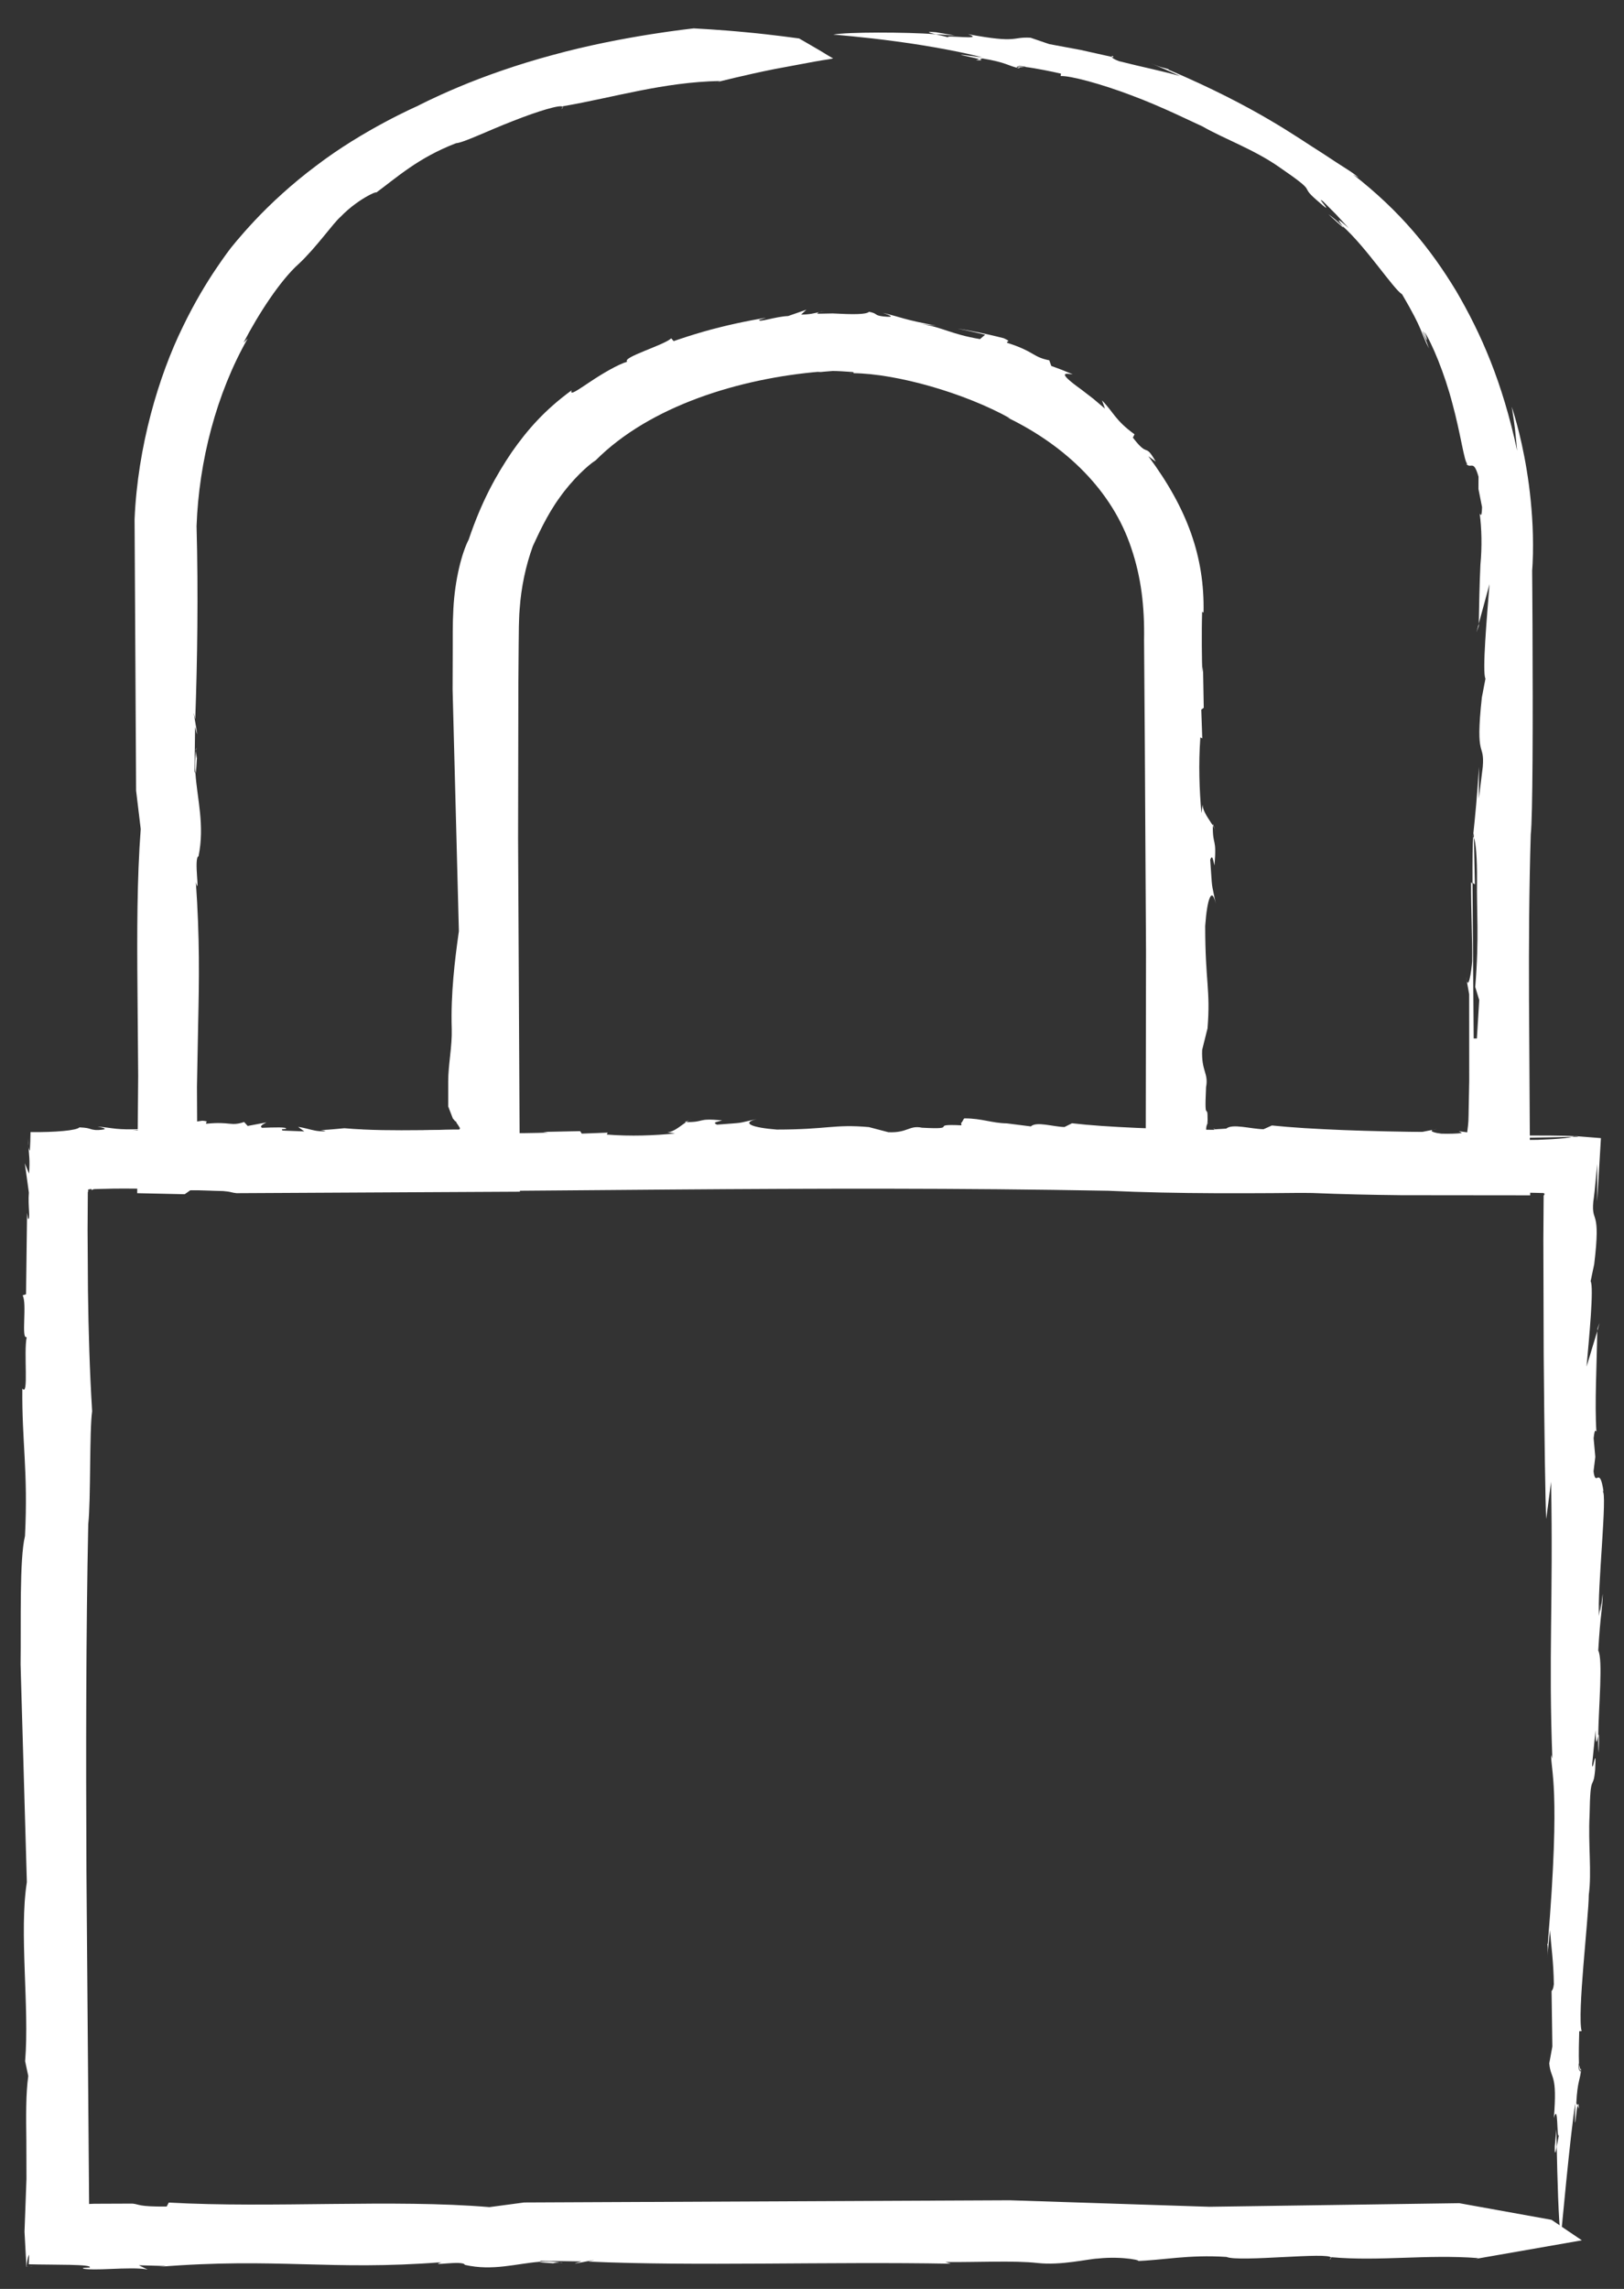 <?xml version="1.0" encoding="utf-8"?>
<!-- Generator: Adobe Illustrator 16.0.0, SVG Export Plug-In . SVG Version: 6.00 Build 0)  -->
<!DOCTYPE svg PUBLIC "-//W3C//DTD SVG 1.1//EN" "http://www.w3.org/Graphics/SVG/1.1/DTD/svg11.dtd">
<svg version="1.1" id="Layer_1" xmlns="http://www.w3.org/2000/svg" xmlns:xlink="http://www.w3.org/1999/xlink" x="0px" y="0px"
	 width="61px" height="85.958px" viewBox="0 0 61 85.958" enable-background="new 0 0 61 85.958" xml:space="preserve">
<rect x="0" y="0" width="61" height="85.958" fill="#333333" stroke="none"/>
<g>
	<g>
		<path fill="#FFFFFF" d="M1.083,85.12C1.226,85.125,1.307,85.115,1.083,85.12L1.083,85.12z"/>
		<path fill="#FFFFFF" d="M25.711,42.141c0.025,0,0.038,0,0.062,0c0.046-0.03,0.089-0.056,0.13-0.076L25.711,42.141z"/>
		<path fill="#FFFFFF" d="M36.041,42.328c0.024,0.003,0.04,0.005,0.063,0.008C36.099,42.318,36.111,42.3,36.041,42.328z"/>
		<path fill="#FFFFFF" d="M1.054,42.744c-0.001,0.153,0.006,0.244,0.016,0.312C1.063,42.953,1.06,42.858,1.054,42.744z"/>
		<path fill="#FFFFFF" d="M21.076,84.96c0,0-0.026,0.001-0.046,0.002c0.037,0.006,0.068,0.011,0.111,0.018L21.076,84.96z"/>
		<path fill="#FFFFFF" d="M20.868,85.011c-0.229-0.022,0.062-0.042,0.162-0.048c-0.251-0.041-0.503-0.044-0.758-0.025
			C20.274,84.983,20.756,84.977,20.868,85.011z"/>
		<path fill="#FFFFFF" d="M55.417,84.831l-0.104,0.019C55.356,84.845,55.388,84.838,55.417,84.831z"/>
		<path fill="#FFFFFF" d="M3.446,44.694L3.43,44.706C3.441,44.707,3.444,44.702,3.446,44.694z"/>
		<path fill="#FFFFFF" d="M49.997,84.785l-0.06,0.073C49.989,84.828,50.002,84.805,49.997,84.785z"/>
		<path fill="#FFFFFF" d="M25.903,42.065l0.074-0.029C25.952,42.043,25.929,42.053,25.903,42.065z"/>
		<path fill="#FFFFFF" d="M45.586,42.376c0.003,0.022,0.025,0.041,0.051,0.056c0.012,0,0.021,0,0.026,0L45.586,42.376z"/>
		<path fill="#FFFFFF" d="M59.332,77.744c0.009-0.003,0.019-0.012,0.028-0.025l-0.052-0.192
			C59.313,77.627,59.321,77.698,59.332,77.744z"/>
		<path fill="#FFFFFF" d="M59.054,42.694c0.021-0.009,0.073-0.017,0.081-0.025c-0.167-0.013-0.482-0.02-0.905-0.024
			c-0.297-0.001-0.663-0.002-1.076-0.003l-0.046,0.09L59.054,42.694z"/>
		<path fill="#FFFFFF" d="M58.079,57.043l0.182-1.396c0.083,4.479-0.099,6.57,0.048,10.404l-0.04-0.151
			c-0.041,0.559,0.366,1.1-0.132,7.1h-0.019c0.004,0,0.04,0.152-0.009,0.579l0.111-1.097c0.046,0.639,0.133,1.182,0.145,2.033
			c-0.02,0.181-0.058,0.235-0.086,0.253l0.03,2.084l-0.117,0.638c0.063,0.638,0.311,0.347,0.173,2.054
			c0.172-0.644,0.103,0.847,0.19,0.636c-0.02,0.104-0.053,0.282-0.082,0.439c0.02,1.015,0.068,2.927,0.156,3.4
			c0,0,0.361-3.973,0.545-5.041c-0.047,1.429,0.021,0.377,0.078,0.095l-0.043-0.095c0.043-0.856,0.15-0.856,0.181-1.285
			c-0.009,0-0.019,0.013-0.03,0.025l0.015,0.055c-0.019,0.041-0.032,0.017-0.043-0.029c-0.023,0.01-0.041-0.029-0.035-0.262
			l0.012,0.045c-0.016-0.358,0.001-0.976,0.009-1.245l0.091-0.005c-0.173-0.635,0.263-4.267,0.269-5.119
			c0.114-0.855-0.028-1.918,0.029-2.987c0.028-1.704,0.132-0.852,0.209-1.707c0.058-1.068-0.105,0.216-0.111-0.212l0.126-1.28
			c0.011,0.744,0.065,0.34,0.101,0.204c0.016-1.106,0.182-2.851,0.001-3.191c0.087-1.493,0.159-1.496,0.168-2.136
			c-0.033,0.215-0.063,0.64-0.1,0.644c0.079-0.598-0.02-0.049-0.037,0.196C59.983,59.775,60.392,56,60.193,56h0.036
			c-0.148-1-0.291-0.108-0.373-0.745l0.066-0.543l-0.063-0.7c0.048-0.429,0.087-0.248,0.104-0.248
			c-0.067-1.042,0.014-2.511,0.033-3.774l-0.402,1.33c0.094-1.065,0.282-2.991,0.152-3.203l0.135-0.642
			c0.259-2.136-0.111-1.492-0.034-2.345c0,0,0.037-0.242,0.074-0.645c0.036-0.384,0.073-0.769,0.073-0.769l-0.002,1.407
			c0.06-1.011,0.096-1.632,0.141-2.382c-0.28-0.022-0.602-0.048-0.982-0.078l-0.017,0.004c0.088,0.006,0.143,0.013,0.149,0.021
			l-0.23,0.004c-0.118,0.037-0.389,0.067-0.758,0.089c-0.167,0.007-0.342,0.016-0.531,0.024c-0.163,0.002-0.336,0.004-0.523,0.006
			c-1.068-0.021-1.903,0.088-3.609-0.068l-0.472,0.151l-1.327-0.09v-0.12c1-0.011,3.664-0.031,5.273-0.044l0.053-0.055
			c-0.956,0-2.032,0.053-2.664,0.041c-0.308-0.024-1.09-0.148-0.518-0.229l-0.588,0.117c-3.191,0.014-3.211,0.02-6.541-0.116
			l0.29,0.06c-0.66,0.036-1.319,0.07-1.503-0.028c-2-0.02-4.07-0.095-5.369-0.247l-0.283,0.141
			c-0.423-0.008-1.056-0.221-1.262-0.023l-0.902-0.114C37.243,42.177,36.889,42,36.231,42l0,0h-0.003
			c-0.04,0-0.081,0.166-0.124,0.16c0,0.004,0.004,0.096,0.007,0.1c-1.306-0.062,0.013,0.171-1.482,0.09
			c-0.48-0.101-0.531,0.201-1.26,0.169l-0.731-0.192c-1.321-0.116-1.547,0.092-3.461,0.093c-0.918-0.072-1.362-0.243-0.754-0.396
			c-0.837,0.186-0.381,0.122-1.49,0.211c-0.171-0.077-0.053-0.092,0.192-0.161c-0.985-0.09-0.608,0.069-1.352,0.065
			c-0.216,0.144-0.465,0.374-0.706,0.382l0.287,0.045c-0.786,0.077-1.646,0.113-2.562,0.041l0.034-0.072l-0.974,0.037l-0.062-0.093
			l-1.39,0.029l0.19,0.025c-0.326,0.012-1.398,0.044-2.012-0.004l0.022-0.051c-1.729-0.161-3.155,0.05-5.181,0.067l0.266-0.105
			c-0.689-0.104-0.189,0.162-1.012,0.109l-0.041-0.129c-0.724,0.169-0.936-0.036-1.434-0.1l0.232,0.169l-0.939-0.036
			c-1.034-0.056-0.635-0.213-0.483-0.302l-0.704,0.133L9.17,42.136c-0.515,0.173-0.515-0.028-1.417,0.065
			c-0.074-0.057,0.154-0.089-0.152-0.113l-1.488,0.21l0.897-0.093L6.9,42.423c-0.935,0.166-1.266-0.023-1.933,0.037l0.459-0.064
			c-1.089,0.053-1.146-0.04-1.762-0.088c0.191,0.041,0.482,0.101,0.041,0.129c-0.08,0.003-0.132,0-0.168-0.007
			c-0.057-0.007-0.099-0.018-0.134-0.03c-0.073-0.023-0.146-0.052-0.421-0.063c-0.093,0.116-0.903,0.188-1.836,0.178
			c-0.003,0.233-0.011,0.47-0.024,0.701c-0.021-0.029-0.041-0.069-0.054-0.158c0.023,0.329,0.061,0.5,0.025,1.018l-0.161-0.39
			l0.153,1.102c-0.044,0.497,0.073,1.019-0.035,0.986l-0.033-0.229l-0.039,3.059l-0.129,0.043c0.178,0.302-0.067,1.666,0.154,1.565
			c-0.121,0.577,0.086,2.271-0.164,1.932c-0.02,2.009,0.221,3.095,0.1,5.538c-0.213,0.87-0.145,3.254-0.166,4.821
			c0.088,3.065,0.146,5.07,0.236,8.178c-0.297,1.884,0.102,4.699-0.065,6.726l0.118,0.555c-0.094,0.674-0.084,1.525-0.072,2.444
			c0.001,0.46,0.002,0.935,0.004,1.416c-0.023,0.626-0.046,1.256-0.073,1.986c0.042,0.768,0.062,1.152,0.071,1.315
			c0.052-0.001,0.072-0.001,0.09-0.001c-0.022-0.001-0.05-0.003-0.084-0.004c0.01-0.148,0.036-0.338,0.098-0.448
			c-0.004,0.119-0.009,0.237-0.014,0.363c0.951,0.026,2.41-0.01,2.287,0.122l-0.247,0.016c-0.044,0.037,0.127,0.051,0.414,0.054
			c0.159,0.002,0.386-0.007,0.633-0.017c0.495-0.02,1.075-0.042,1.376,0.022l-0.33-0.16l1.022,0.027l-0.274,0.031
			c4.442-0.355,6.449,0.152,10.62-0.172c-0.553,0.175,0.822-0.091,0.877,0.099c1.052,0.24,1.948-0.052,2.812-0.116
			c0-0.009,0.011-0.02,0.06-0.035l1.508,0.022c-0.9,0.241,1.086-0.2,0.259,0.005c3.932,0.18,9.062-0.003,13.612,0.08l-0.2-0.062
			c1.154,0.012,2.59-0.063,3.466,0.036s1.915-0.157,2.255-0.167c0.96-0.107,1.833,0.105,1.422,0.094
			c1.025-0.029,1.991-0.25,3.415-0.155c0.486,0.205,3.886-0.201,3.929,0.03l0.015-0.02c1.824,0.162,3.545-0.114,5.51,0.033
			c0,0-0.038,0.017-0.104,0.032l3.998-0.699l-1.139-0.77l-3.465-0.625l-9.392,0.135l-7.495-0.244l-18.24,0.083l-1.303,0.174
			c-3.585-0.304-8.182,0.045-12.043-0.171l-0.08,0.149c-1.088,0.009-1.014-0.084-1.283-0.11L3.537,82.76l-0.19,0.008
			c-0.033-4.182-0.067-8.397-0.1-12.498c-0.022-4.514-0.017-8.908,0.068-13.032c0.1-0.878,0.041-3.551,0.146-4.24
			c-0.092-1.479-0.137-3.003-0.157-4.527C3.3,47.706,3.295,46.945,3.29,46.189c0.003-0.486,0.006-0.969,0.009-1.446l0.017,0.028
			c-0.004-0.034-0.008-0.068-0.008-0.098l0.117-0.021c0.016,0.012,0.022,0.03,0.021,0.041c0.027-0.016,0.037-0.029,0.105-0.038
			c0.227-0.006,0.458-0.011,0.697-0.017c0.484-0.006,1.002,0,1.531,0.011c1.047,0.032,2.163,0.067,3.123,0.096l-0.112,0.016
			c11.247,0.027,21.688-0.251,32.843-0.043c2.593,0.122,5.397,0.099,8.298,0.07c1.452-0.009,2.926-0.019,4.407-0.029
			c0.741,0.005,1.483,0.011,2.23,0.016l1.117,0.021l0.279,0.007c0.026,0.002,0.018,0.005,0.027,0.008
			c0.01,0.005,0.018,0.011,0.023,0.018c-0.002,0.007-0.003,0.019-0.006,0.036c-0.012,0.02-0.021,0.03-0.026,0.033
			c-0.003,0.492-0.007,1.058-0.011,1.671c0.004,1.323,0.008,2.846,0.013,4.318C58.007,53.832,58.047,56.562,58.079,57.043z"/>
		<path fill="#FFFFFF" d="M57.833,74.761v-0.046C57.833,74.716,57.833,74.785,57.833,74.761z"/>
		<polygon fill="#FFFFFF" points="59.999,49.897 59.997,49.976 60.086,49.68 		"/>
		<path fill="#FFFFFF" d="M60.051,65.823c0.021-0.716,0.005-0.749-0.021-0.648C60.026,65.434,60.031,65.66,60.051,65.823z"/>
		<path fill="#FFFFFF" d="M58.399,80.606c-0.006,0.376,0.032,0.233,0.074,0.012c-0.007-0.384-0.012-0.65-0.012-0.65
			C58.442,80.163,58.419,80.407,58.399,80.606z"/>
		<path fill="#FFFFFF" d="M59.253,79.073l0.051,0.118C59.292,78.969,59.273,78.978,59.253,79.073z"/>
	</g>
	<g>
		<path fill="#FFFFFF" d="M12.03,42.443C11.938,42.438,11.892,42.447,12.03,42.443L12.03,42.443z"/>
		<path fill="#FFFFFF" d="M45.552,30.931c0,0.029,0,0.042,0.001,0.07c0.03,0.051,0.056,0.098,0.075,0.144L45.552,30.931z"/>
		<path fill="#FFFFFF" d="M45.364,42.167l-0.008,0.017C45.374,42.178,45.393,42.177,45.364,42.167z"/>
		<path fill="#FFFFFF" d="M30.979,11.694c-0.107,0.005-0.165,0.016-0.207,0.029C30.832,11.712,30.895,11.702,30.979,11.694z"/>
		<path fill="#FFFFFF" d="M7.36,28.145c0,0,0.002,0.029,0.003,0.05c0.006-0.041,0.011-0.076,0.019-0.124L7.36,28.145z"/>
		<path fill="#FFFFFF" d="M7.412,28.375c-0.022,0.253-0.043-0.07-0.049-0.18c-0.041,0.279-0.044,0.559-0.025,0.841
			C7.384,29.035,7.378,28.501,7.412,28.375z"/>
		<path fill="#FFFFFF" d="M26.937,3.083l-0.109,0.029C26.872,3.103,26.906,3.093,26.937,3.083z"/>
		<path fill="#FFFFFF" d="M32.038,14.016c-0.054-0.002-0.108-0.003-0.16-0.005C31.96,14.02,32.007,14.019,32.038,14.016z"/>
		<path fill="#FFFFFF" d="M21.134,4.013L21.09,4.1C21.137,4.056,21.144,4.03,21.134,4.013z"/>
		<path fill="#FFFFFF" d="M45.628,31.145l0.029,0.083C45.65,31.199,45.64,31.173,45.628,31.145z"/>
		<path fill="#FFFFFF" d="M53.675,42.458c0.005,0.022,0.029,0.041,0.057,0.056c0.014,0,0.023,0,0.03,0L53.675,42.458z"/>
		<path fill="#FFFFFF" d="M38.248,2.499c0.003,0.009,0.011,0.021,0.023,0.033l0.22-0.019C38.379,2.5,38.3,2.496,38.248,2.499z"/>
		<path fill="#FFFFFF" d="M55.362,31.467c-0.009-0.013-0.017-0.047-0.026-0.05c-0.024,0.249-0.03,0.904-0.026,1.742l0.09,0.051
			L55.362,31.467z"/>
		<path fill="#FFFFFF" d="M56.782,15.276c0,0,0.071,0.414,0.122,0.827c0.042,0.414,0.084,0.827,0.084,0.827
			c-0.556-2.587-1.354-4.397-2.289-5.997c-0.959-1.584-2.092-2.993-3.881-4.386l0.218,0.13c-0.243-0.223-0.488-0.337-1.385-0.937
			c-0.912-0.565-2.447-1.715-5.762-3.124l0.006-0.017c-0.237-0.076-0.246-0.042-0.705-0.237c0,0,0.286,0.121,0.572,0.242
			c0.284,0.127,0.567,0.254,0.567,0.254c-0.715-0.203-1.354-0.322-2.302-0.562c-0.195-0.073-0.255-0.127-0.268-0.16
			c0,0-0.585-0.13-1.171-0.261c-0.589-0.11-1.177-0.219-1.177-0.219L38.71,1.417c-0.734-0.042-0.436,0.223-2.348-0.133
			c0.709,0.243-0.967,0.008-0.736,0.122c-0.096-0.031-0.313-0.078-0.489-0.122c-1.148-0.081-3.31-0.084-3.84,0.015
			c0,0,1.118,0.086,2.377,0.258c1.261,0.166,2.652,0.436,3.232,0.602c-1.581-0.218-0.419-0.027-0.114,0.066l0.11-0.03
			c0.943,0.159,0.927,0.272,1.392,0.372c0.002-0.009-0.011-0.021-0.022-0.034L38.21,2.536c-0.042-0.026-0.014-0.035,0.038-0.038
			c-0.008-0.025,0.038-0.036,0.294,0.011l-0.051,0.003c0.396,0.046,1.07,0.185,1.361,0.254l-0.013,0.09
			c0.362-0.017,1.515,0.291,2.651,0.722c1.141,0.423,2.247,0.978,2.673,1.168c0.815,0.469,1.924,0.857,2.888,1.53
			c1.534,1.052,0.699,0.627,1.398,1.233c0.863,0.766-0.114-0.23,0.25,0.056c0,0,0.245,0.246,0.49,0.492
			c0.234,0.255,0.469,0.51,0.469,0.51c-0.596-0.534-0.312-0.198-0.229-0.076c0.893,0.797,1.904,2.356,2.236,2.562
			c0.809,1.374,0.696,1.436,1.01,2.035c-0.07-0.218-0.257-0.63-0.229-0.65c0.23,0.596,0.161,0.258,0.054,0.02
			c0.275,0.403,0.766,1.578,1.056,2.704c0.307,1.122,0.441,2.175,0.557,2.257l-0.035,0.007c0.183,0.197,0.267-0.191,0.457,0.475
			l-0.002,0.464l0.135,0.68c-0.013,0.466-0.07,0.241-0.088,0.243c0.073,0.554,0.091,1.236,0.027,1.914
			c-0.039,0.804-0.046,1.499-0.062,2.218l0.403-1.484c-0.093,1.182-0.282,3.314-0.152,3.55l-0.136,0.71
			c-0.258,2.37,0.112,1.655,0.035,2.601l-0.147,1.19l0.003-1.185c-0.075,1.185-0.123,1.658-0.22,2.603l0.004,0.01
			c0.007-0.065,0.014-0.107,0.022-0.116l0.004,0.166c0.073,0.144,0.123,0.762,0.118,1.596c-0.021,1.185,0.088,2.112-0.067,4.004
			l0.15,0.492L55.474,39h-0.12c-0.011-1-0.03-4.034-0.044-5.821l-0.055-0.042c0,1.061,0.053,2.263,0.041,2.964
			c-0.024,0.342-0.148,1.213-0.23,0.579l0.118,0.655c0.001,1.559,0.001,2.433,0.002,3.26c-0.008,0.41-0.016,0.808-0.024,1.277
			c-0.006,0.308-0.013,0.294-0.021,0.396c-0.009,0.077-0.02,0.161-0.03,0.256c-0.068-0.01-0.185-0.025-0.317-0.043l0.113,0.06
			c0.002,0.036-1.037,0.07-1.174-0.028c-2.219-0.02-4.518-0.095-5.958-0.247l-0.315,0.141c-0.469-0.008-1.172-0.221-1.399-0.023
			c0,0-0.062,0.004-0.157,0.01c-0.074,0.006-0.273,0.014-0.256,0.021c-0.061,0.016-0.121,0.031-0.121,0.031
			c-0.07-0.005-0.141,0.011-0.217,0.02c-0.009-0.058-0.01-0.143,0.031-0.247l0.001-0.001l0.017-0.036l-0.012,0.005
			c0.008-0.061,0.012-0.033,0.013-0.134c-0.002-0.101-0.004-0.164-0.005-0.216c-0.008-0.093-0.023-0.098-0.037-0.109
			c-0.029-0.022-0.057-0.072-0.016-0.901c0.1-0.533-0.18-0.589-0.147-1.398l0.202-0.812c0.117-1.466-0.087-1.717-0.088-3.84
			c0.072-1.02,0.246-1.513,0.399-0.837c-0.187-0.929-0.121-0.423-0.21-1.654c0.076-0.19,0.092-0.059,0.161,0.214
			c0.089-1.094-0.069-0.675-0.064-1.5c-0.145-0.24-0.374-0.516-0.383-0.784l-0.045,0.319c-0.077-0.874-0.112-1.828-0.04-2.843
			l0.072,0.038l-0.037-1.081l0.093-0.068l-0.028-1.543l-0.025,0.211c-0.018-0.38-0.032-1.513-0.008-2.271l0.053,0.025
			c0.043-2.081-0.602-3.891-2.072-5.87l0.277,0.203c-0.427-0.746-0.251-0.106-0.859-0.902l0.062-0.124
			c-0.731-0.528-0.787-0.832-1.223-1.274l0.113,0.311c0,0-0.217-0.184-0.434-0.368c-0.225-0.173-0.449-0.346-0.449-0.346
			c-1.012-0.727-0.537-0.592-0.326-0.575c0,0-0.202-0.083-0.403-0.165c-0.202-0.076-0.405-0.151-0.405-0.151l-0.076-0.211
			c-0.634-0.125-0.541-0.325-1.578-0.656c-0.062-0.085,0.205-0.015-0.129-0.172c0,0-0.436-0.114-0.871-0.203
			c-0.436-0.092-0.871-0.159-0.871-0.159c0,0,0.26,0.054,0.52,0.107c0.26,0.061,0.52,0.122,0.52,0.122l-0.191,0.165
			c-1.09-0.182-1.412-0.447-2.187-0.563l0.536,0.058c-1.249-0.234-1.299-0.316-2.002-0.48c0.215,0.073,0.539,0.186,0.027,0.135
			c-0.374-0.042-0.19-0.106-0.543-0.176c-0.104,0.106-0.615,0.103-1.365,0.062c-0.181,0.003-0.37,0.007-0.58,0.011
			c0.009-0.021,0.024-0.042,0.078-0.06c-0.211,0.041-0.316,0.086-0.686,0.093l0.198-0.184l-0.685,0.238
			c-0.474,0.018-1.126,0.258-1.085,0.142l0.257-0.08c0,0-0.88,0.142-1.748,0.363c-0.87,0.213-1.723,0.517-1.723,0.517l-0.092-0.104
			c-0.279,0.261-1.863,0.714-1.654,0.877c-0.336,0.098-0.929,0.443-1.385,0.75c-0.459,0.302-0.793,0.55-0.701,0.324
			c-1.003,0.731-1.658,1.475-2.251,2.325c-0.58,0.859-1.129,1.835-1.616,3.28c-0.254,0.489-0.518,1.492-0.576,2.603
			c-0.032,0.576-0.022,1.092-0.024,1.596c-0.002,0.507-0.004,0.998-0.005,1.434c0.088,3.401,0.146,5.622,0.236,9.075
			c-0.148,1.045-0.311,2.349-0.268,3.672c0.018,0.665-0.133,1.336-0.133,1.97c0,0.323,0,0.634,0,0.94l0.174,0.45l0.088,0.103
			l0.041,0.023l0.009,0.042c0-0.014,0.13,0.187,0.13,0.201c-0.02,0.031-0.029,0.061-0.041,0.093
			c-0.116-0.024-0.205-0.032-0.303-0.033c-0.368,0.003-0.756,0.007-1.156,0.01c-0.926,0.009-1.902,0.01-2.843-0.072
			c-0.514,0.051-0.782,0.067-0.901,0.072c0.094,0.005,0.239,0.028,0.285,0.103c-0.6-0.052-1.812,0.013-1.725-0.136l0.152-0.016
			c0.088-0.149-1.818,0.07-2.487-0.06l0.367,0.16c0,0-0.284-0.007-0.567-0.014c-0.068-0.001-0.137-0.003-0.2-0.005
			c-0.017-0.001-0.032-0.003-0.046-0.004c-0.027-0.002-0.045-0.004-0.045-0.004l0.078-0.031c-0.113,0.035-0.254,0.062-0.397,0.082
			c-0.022-0.122-0.036-0.267-0.044-0.41c-0.002-0.454-0.004-0.882-0.006-1.299c0.016-0.833,0.031-1.621,0.046-2.413
			c0.036-1.58,0.06-3.179-0.087-5.266c0.175,0.614-0.092-0.913,0.1-0.973c0.239-1.167-0.053-2.163-0.116-3.12
			c-0.009,0-0.021-0.011-0.035-0.066l0.022-1.673c0.242,1-0.199-1.205,0.006-0.287c0.078-2.162,0.117-4.738,0.049-7.252
			c0.088-2.447,0.747-4.98,1.92-7.043L9.147,12.87c0.555-1.07,1.381-2.343,2.072-2.958c0.666-0.622,1.298-1.537,1.577-1.774
			c0.713-0.743,1.618-1.076,1.248-0.84c0.869-0.636,1.65-1.368,3.087-1.92c0.278-0.018,1.211-0.476,2.135-0.833
			c0.92-0.365,1.816-0.637,1.867-0.532l0.011-0.023c1.941-0.334,3.747-0.905,5.902-0.949c0,0-0.039,0.021-0.11,0.042
			c0,0,1.068-0.273,2.161-0.49c0.548-0.103,1.097-0.205,1.508-0.281c0.413-0.078,0.69-0.095,0.69-0.133
			c0,0.039-0.314-0.18-0.635-0.361c-0.322-0.187-0.644-0.374-0.644-0.374s-0.976-0.138-1.966-0.23
			c-0.988-0.098-1.99-0.148-1.99-0.148s-2.676,0.277-5.295,0.998c-1.31,0.35-2.596,0.805-3.54,1.205
			c-0.945,0.396-1.554,0.717-1.554,0.717s-2.02,0.88-3.8,2.242c-0.895,0.667-1.721,1.433-2.298,2.05
			C8.996,8.892,8.649,9.34,8.649,9.34S8.438,9.611,8.103,10.11c-0.336,0.499-0.787,1.232-1.234,2.159
			c-0.908,1.847-1.699,4.501-1.814,7.231C5.083,24.596,5.112,29.69,5.112,29.69l0.174,1.445c-0.141,1.843-0.141,3.927-0.122,6.06
			c0.009,1.066,0.018,2.146,0.026,3.21c-0.012,1.489-0.024,2.951-0.036,4.404c0.595,0.013,1.188,0.026,1.784,0.039l0.21-0.149
			c0.272,0.001,0.506,0.001,0.712,0.001c0.112,0.003,0.209,0.006,0.295,0.008c0.166,0.008,0.278,0.02,0.362,0.032
			c0.168,0.025,0.222,0.055,0.371,0.068c3.53-0.019,7.093-0.037,10.64-0.055c-0.023-4.481-0.046-8.938-0.068-13.273
			c0.004-1.971,0.008-3.915,0.011-5.824c0.004-0.477,0.008-0.951,0.011-1.424l0.008-0.706c0.008-0.212,0.009-0.425,0.028-0.633
			c0.056-0.839,0.228-1.641,0.496-2.383c0.181-0.384,0.52-1.158,1.004-1.821c0.472-0.671,1.071-1.224,1.356-1.401
			c2.039-2.046,5.404-3.08,8.452-3.333l-0.113,0.026c0.187-0.018,0.374-0.036,0.562-0.049c0.152-0.001,0.498,0.018,0.746,0.038
			c0.06,0.019,0.065,0.037,0.018,0.044c1.65,0.015,4.219,0.752,5.914,1.704l-0.109-0.036c2.204,1.07,3.938,2.753,4.65,4.904
			c0.369,1.09,0.5,2.178,0.479,3.457c0.01,1.303,0.02,2.601,0.028,3.897c0.016,2.595,0.03,5.18,0.045,7.773
			c-0.004,2.992-0.008,5.991-0.013,9.027c2.064,0.02,4.146,0.04,6.257,0.061c1.082,0.046,2.197,0.071,3.34,0.083
			c1.586,0.001,3.199,0.003,4.846,0.005c-0.014-2.408-0.029-4.887-0.044-7.387c-0.008-2.046,0.003-4.115,0.066-6.174
			c0.074-0.606,0.083-4.249,0.065-7.888c-0.003-0.455-0.006-0.91-0.008-1.358c-0.002-0.216-0.003-0.431-0.005-0.643
			c-0.006,0.06,0.013-0.173,0.017-0.272l0.013-0.366c0.019-0.955-0.052-1.827-0.152-2.597
			C57.223,16.668,56.883,15.576,56.782,15.276z"/>
		<path fill="#FFFFFF" d="M41.761,2.137l0.053,0.013C41.826,2.087,41.743,2.091,41.761,2.137z"/>
		<polygon fill="#FFFFFF" points="55.545,23.508 55.546,23.421 55.458,23.749 		"/>
		<path fill="#FFFFFF" d="M49.898,8.049c0.564,0.516,0.591,0.538,0.532,0.444C50.23,8.302,50.044,8.147,49.898,8.049z"/>
		<path fill="#FFFFFF" d="M35.155,1.211c-0.425-0.037-0.265,0.012-0.019,0.073c0.435,0.029,0.735,0.05,0.735,0.05
			C35.651,1.296,35.382,1.25,35.155,1.211z"/>
		<path fill="#FFFFFF" d="M36.792,2.224L36.656,2.26C36.902,2.276,36.896,2.256,36.792,2.224z"/>
	</g>
</g>
</svg>
